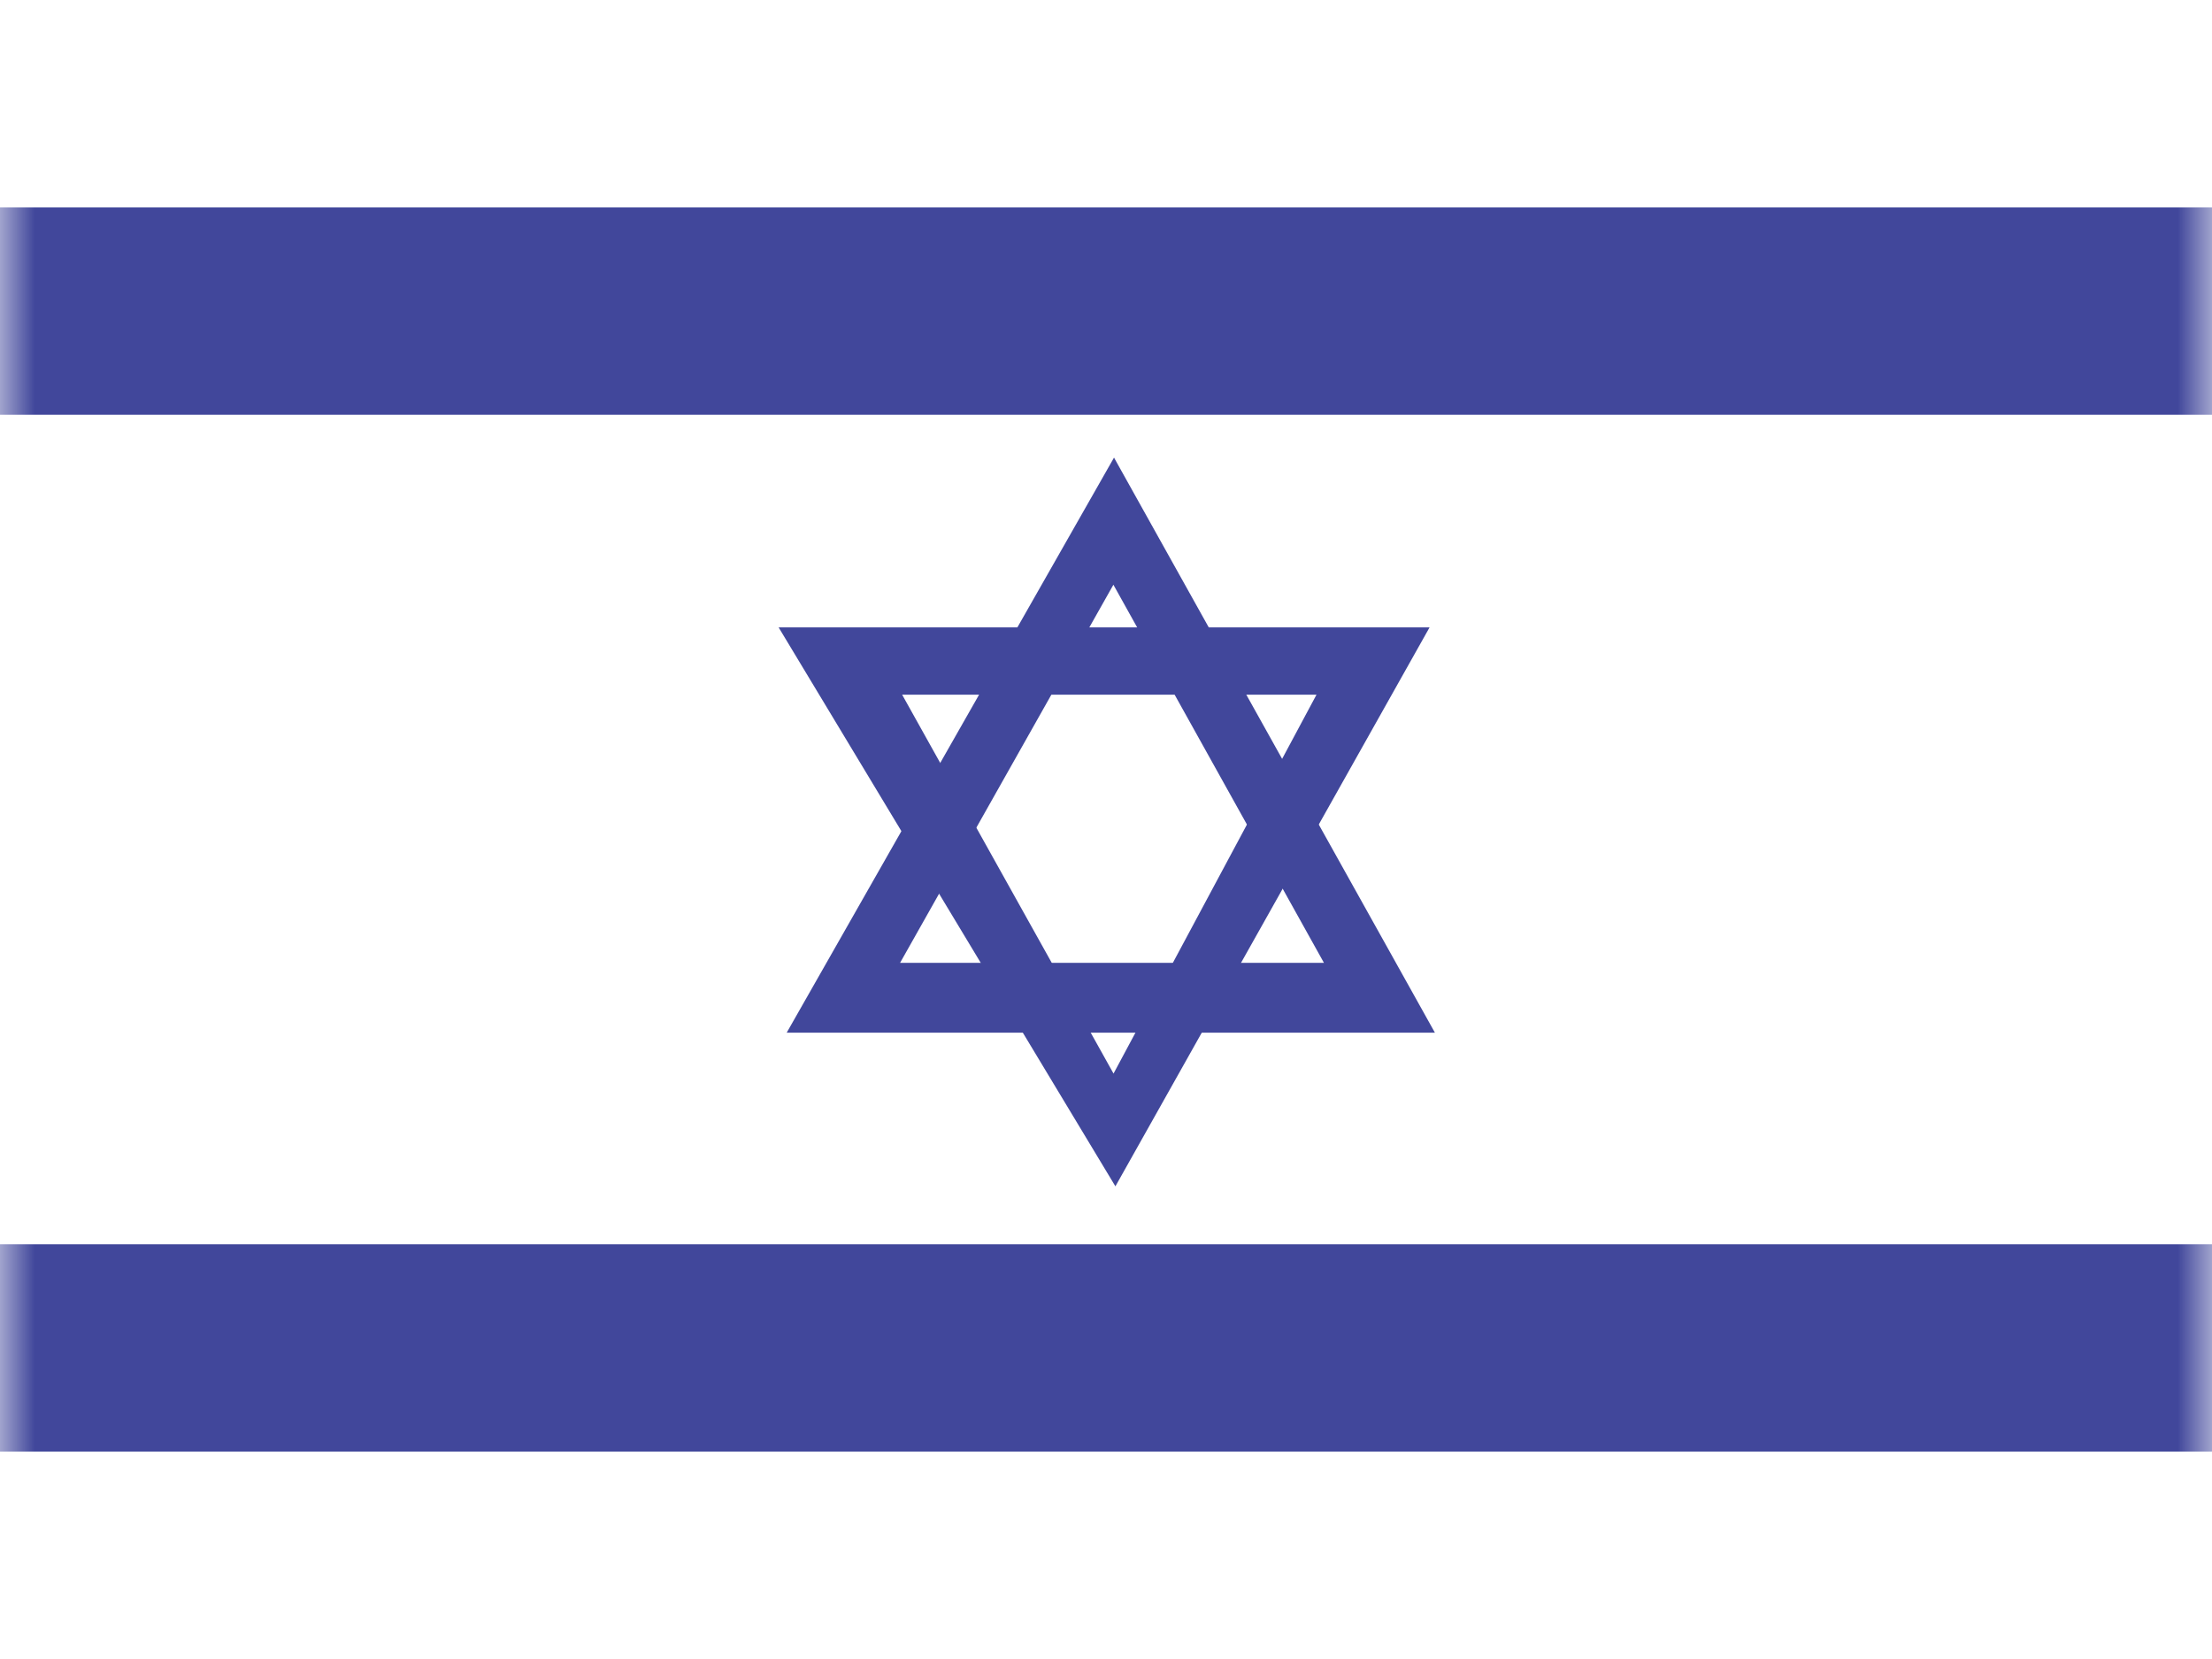 <svg width="32" height="24" viewBox="0 0 32 24" fill="none" xmlns="http://www.w3.org/2000/svg">
    <path fill-rule="evenodd" clip-rule="evenodd" d="M0 0V24H32V0H0Z" fill="white"/>
    <mask id="mask0_5_48" style="mask-type:luminance" maskUnits="userSpaceOnUse" x="0" y="0" width="32" height="24">
        <path fill-rule="evenodd" clip-rule="evenodd" d="M0 0V24H32V0H0Z" fill="white"/>
    </mask>
    <g mask="url(#mask0_5_48)">
        <path fill-rule="evenodd" clip-rule="evenodd" d="M0 3V6H32V3H0ZM0 18V21H32V18H0ZM11.381 14.939H20.758L16.116 6.62L11.381 14.939ZM19.153 13.929H13.021L16.107 8.459L19.153 13.929Z" fill="#41479B"/>
        <path fill-rule="evenodd" clip-rule="evenodd" d="M11.264 9.076H20.681L16.136 17.162L11.264 9.076ZM19.045 10.05H13.051L16.109 15.531L19.045 10.05Z" fill="#41479B"/>
    </g>
</svg>
